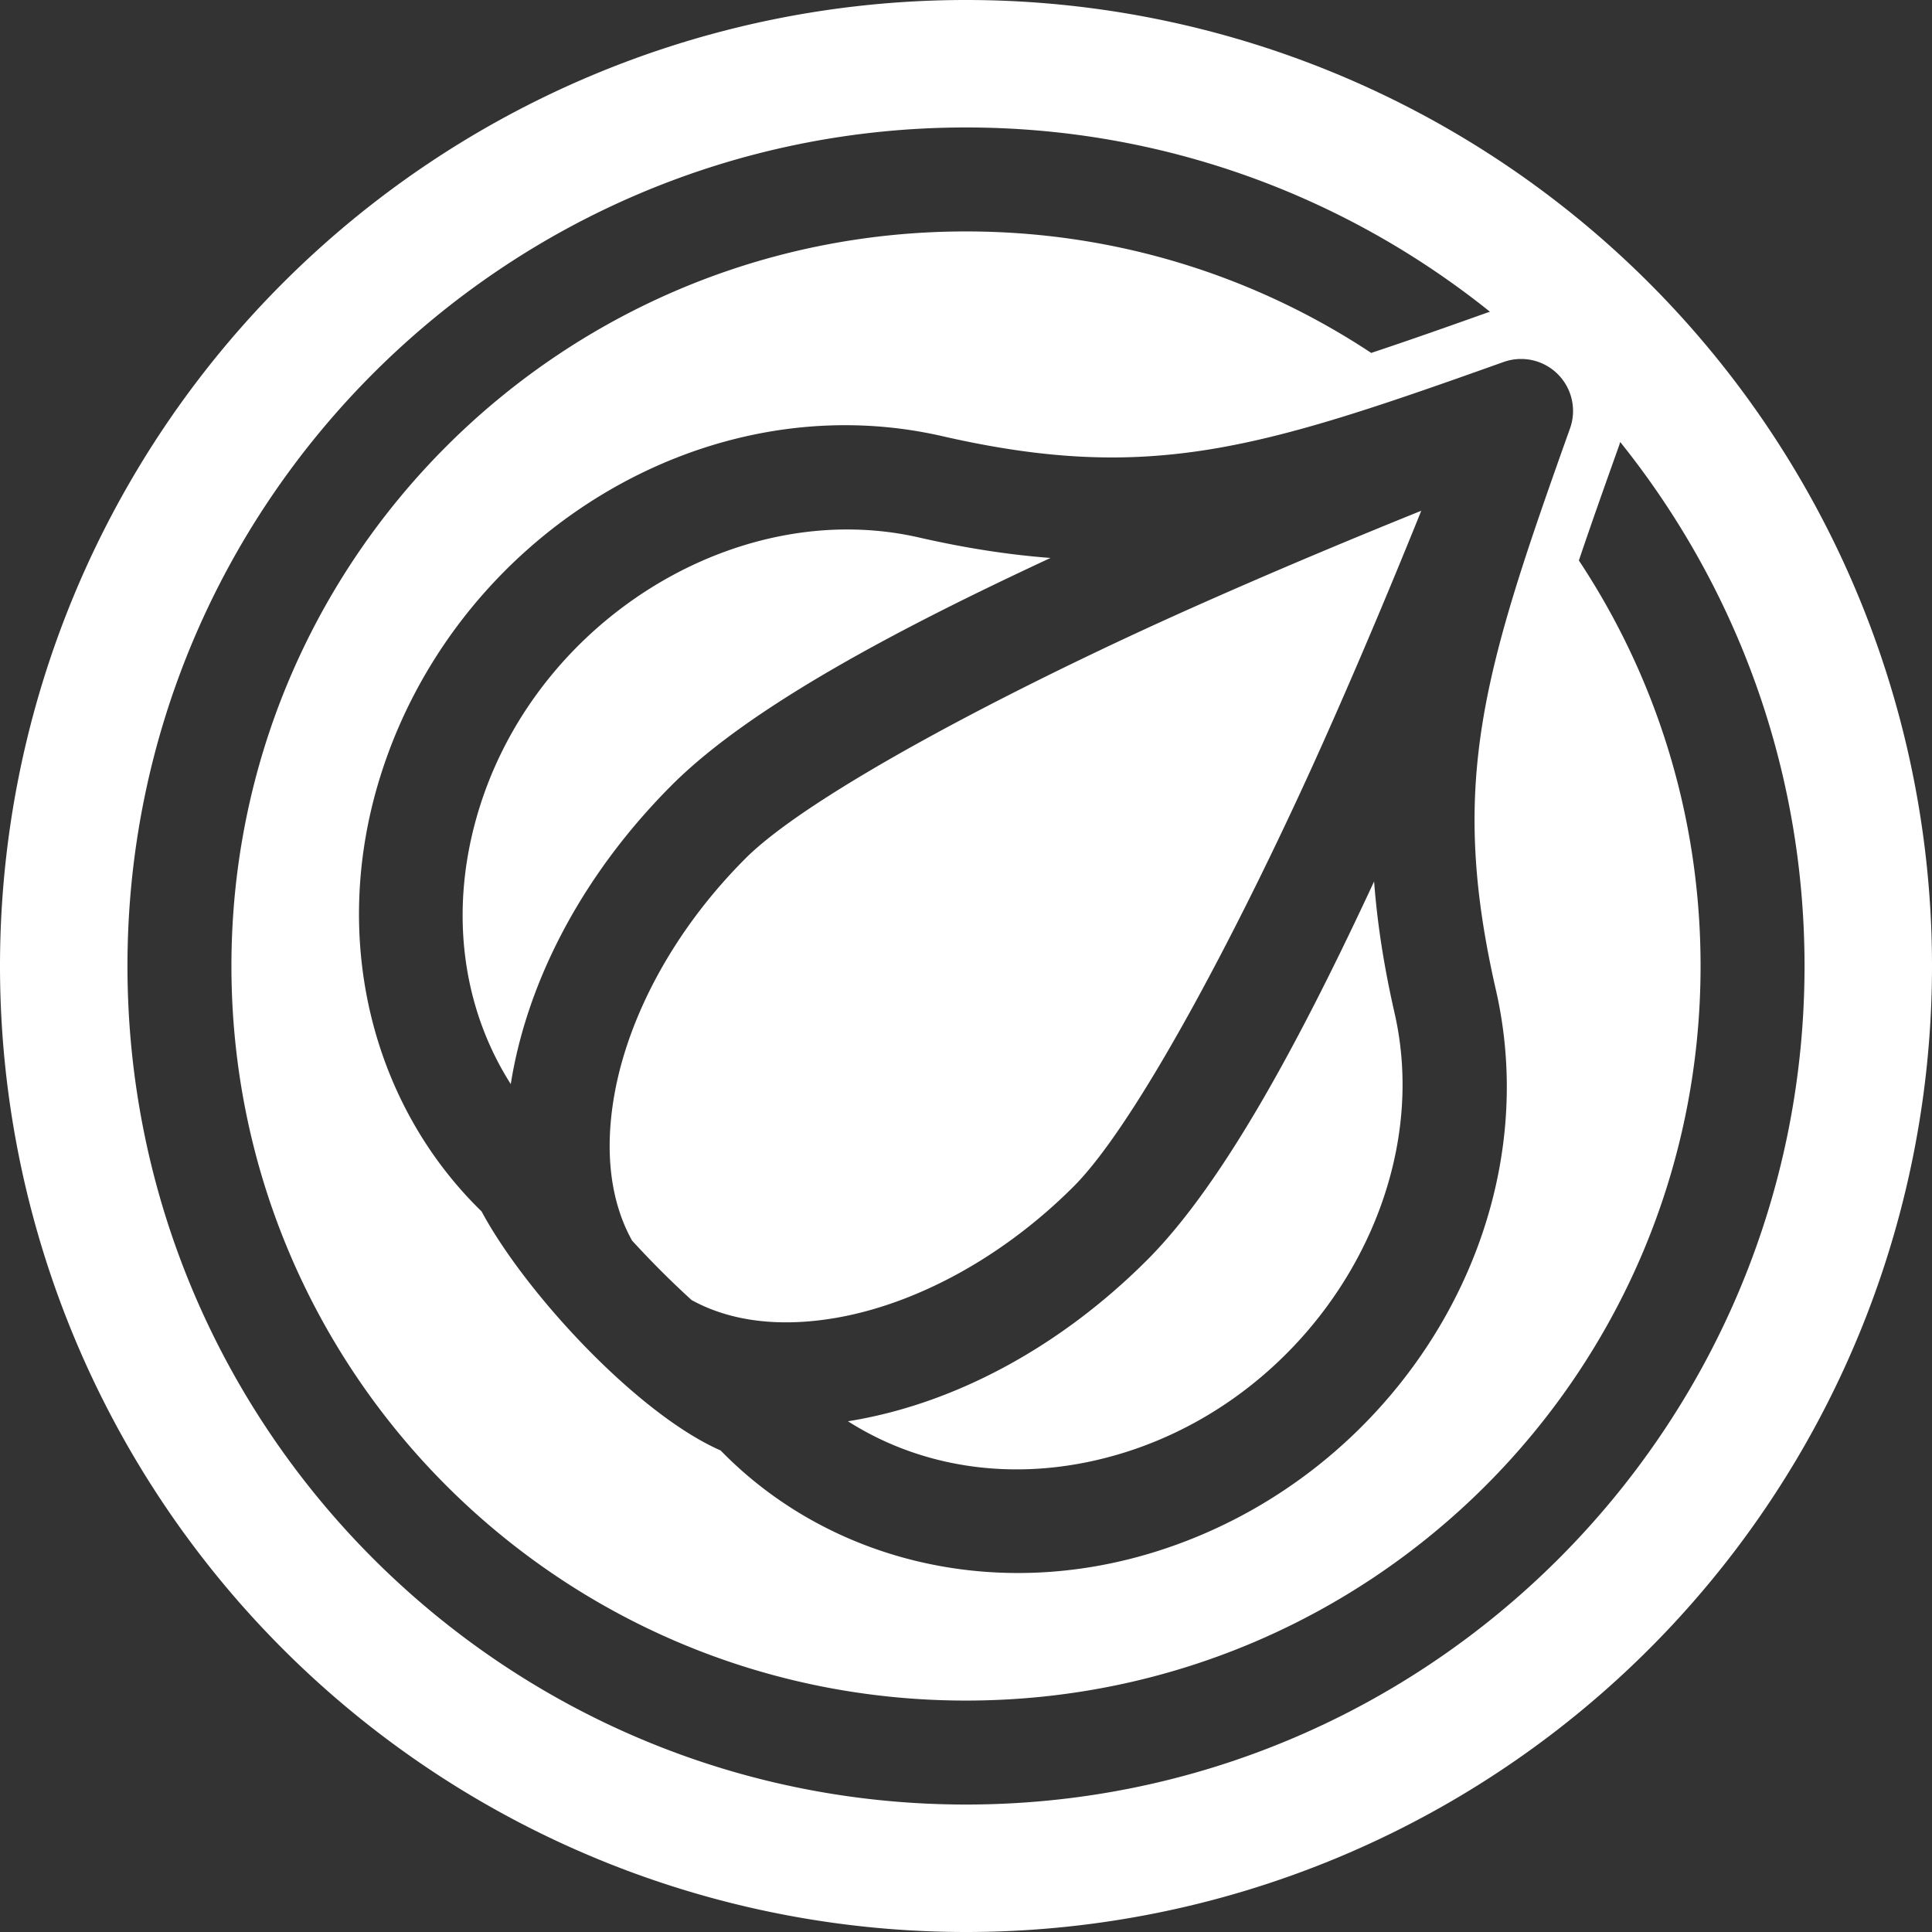 <svg xmlns="http://www.w3.org/2000/svg" width="500" height="500" viewBox="0 0 132.292 132.292">
  <rect x="0" y="0" width="132.292" height="132.292" fill="#333333" stroke="none"/>
  <defs>
    <linearGradient id="a">
      <stop offset="0" stop-color="#fff"/>
    </linearGradient>
  </defs>
  <path d="M-50.527-27.493a66.146 66.146 0 0 0-66.146 66.146 66.146 66.146 0 0 0 66.146 66.146 66.146 66.146 0 0 0 66.146-66.146 66.146 66.146 0 0 0-66.146-66.146zm0 8.728c13.566 0 26.043 4.728 35.878 12.619-.087.027-.174.056-.26.086-2.898 1.033-5.488 1.942-7.871 2.733-7.949-5.258-17.483-8.319-27.747-8.319-27.822 0-50.299 22.478-50.299 50.299 0 27.822 22.478 50.299 50.299 50.299 27.822 0 50.299-22.478 50.299-50.299 0-10.273-3.067-19.815-8.333-27.768.798-2.368 1.711-4.944 2.747-7.85.031-.087.057-.175.084-.262 7.892 9.835 12.621 22.313 12.621 35.88 0 31.669-25.749 57.418-57.418 57.418-31.669 0-57.418-25.749-57.418-57.418 0-31.669 25.749-57.418 57.418-57.418zm38.053 15.852c.962.012 1.878.414 2.539 1.113.921.973 1.218 2.38.768 3.641-5.907 16.577-8.342 24.167-5.077 38.443 3.727 16.297-6.838 33.322-23.29 38.471-11.169 3.495-22.518.548-29.793-6.928-5.712-2.506-13.376-10.792-16.373-16.373-7.475-7.275-10.423-18.624-6.928-29.793 5.149-16.452 22.174-27.017 38.471-23.29 14.276 3.265 21.866.83 38.442-5.077.398-.142.818-.212 1.24-.206zm-6.88 10.394c-4.227 1.705-9.77 4.002-15.692 6.643-12.299 5.485-26.173 12.757-30.578 17.161-4.988 4.988-8.029 10.891-8.969 16.123-.711 3.955-.275 7.387 1.198 10.044.633.691 1.301 1.393 1.989 2.081.688.688 1.391 1.356 2.082 1.989 2.657 1.472 6.089 1.908 10.044 1.198 5.232-.94 11.136-3.982 16.124-8.97 4.405-4.405 11.675-18.278 17.161-30.578 2.641-5.921 4.938-11.465 6.643-15.692zm-39.564 1.282c-10.758.128-21.42 7.852-24.916 19.023-2.195 7.014-1.162 13.781 2.135 18.952.031-.196.064-.393.099-.589 1.24-6.902 5.009-13.964 10.943-19.897 5.349-5.349 15.521-10.704 25.917-15.54-2.839-.215-5.805-.67-9.004-1.401-1.539-.352-3.1-.53-4.662-.547-.171-.004-.342-.004-.512 0zm36.334 24.104c-4.836 10.397-10.191 20.569-15.54 25.918-5.934 5.934-12.996 9.701-19.898 10.942-.196.035-.393.068-.589.099 5.171 3.297 11.938 4.33 18.952 2.135 12.97-4.059 21.293-17.776 18.477-30.09-.732-3.199-1.186-6.165-1.401-9.004z" style="isolation:auto;mix-blend-mode:normal" color="#000" overflow="visible" fill="url(#a)" transform="translate(116.673 27.493)"/>
</svg>
